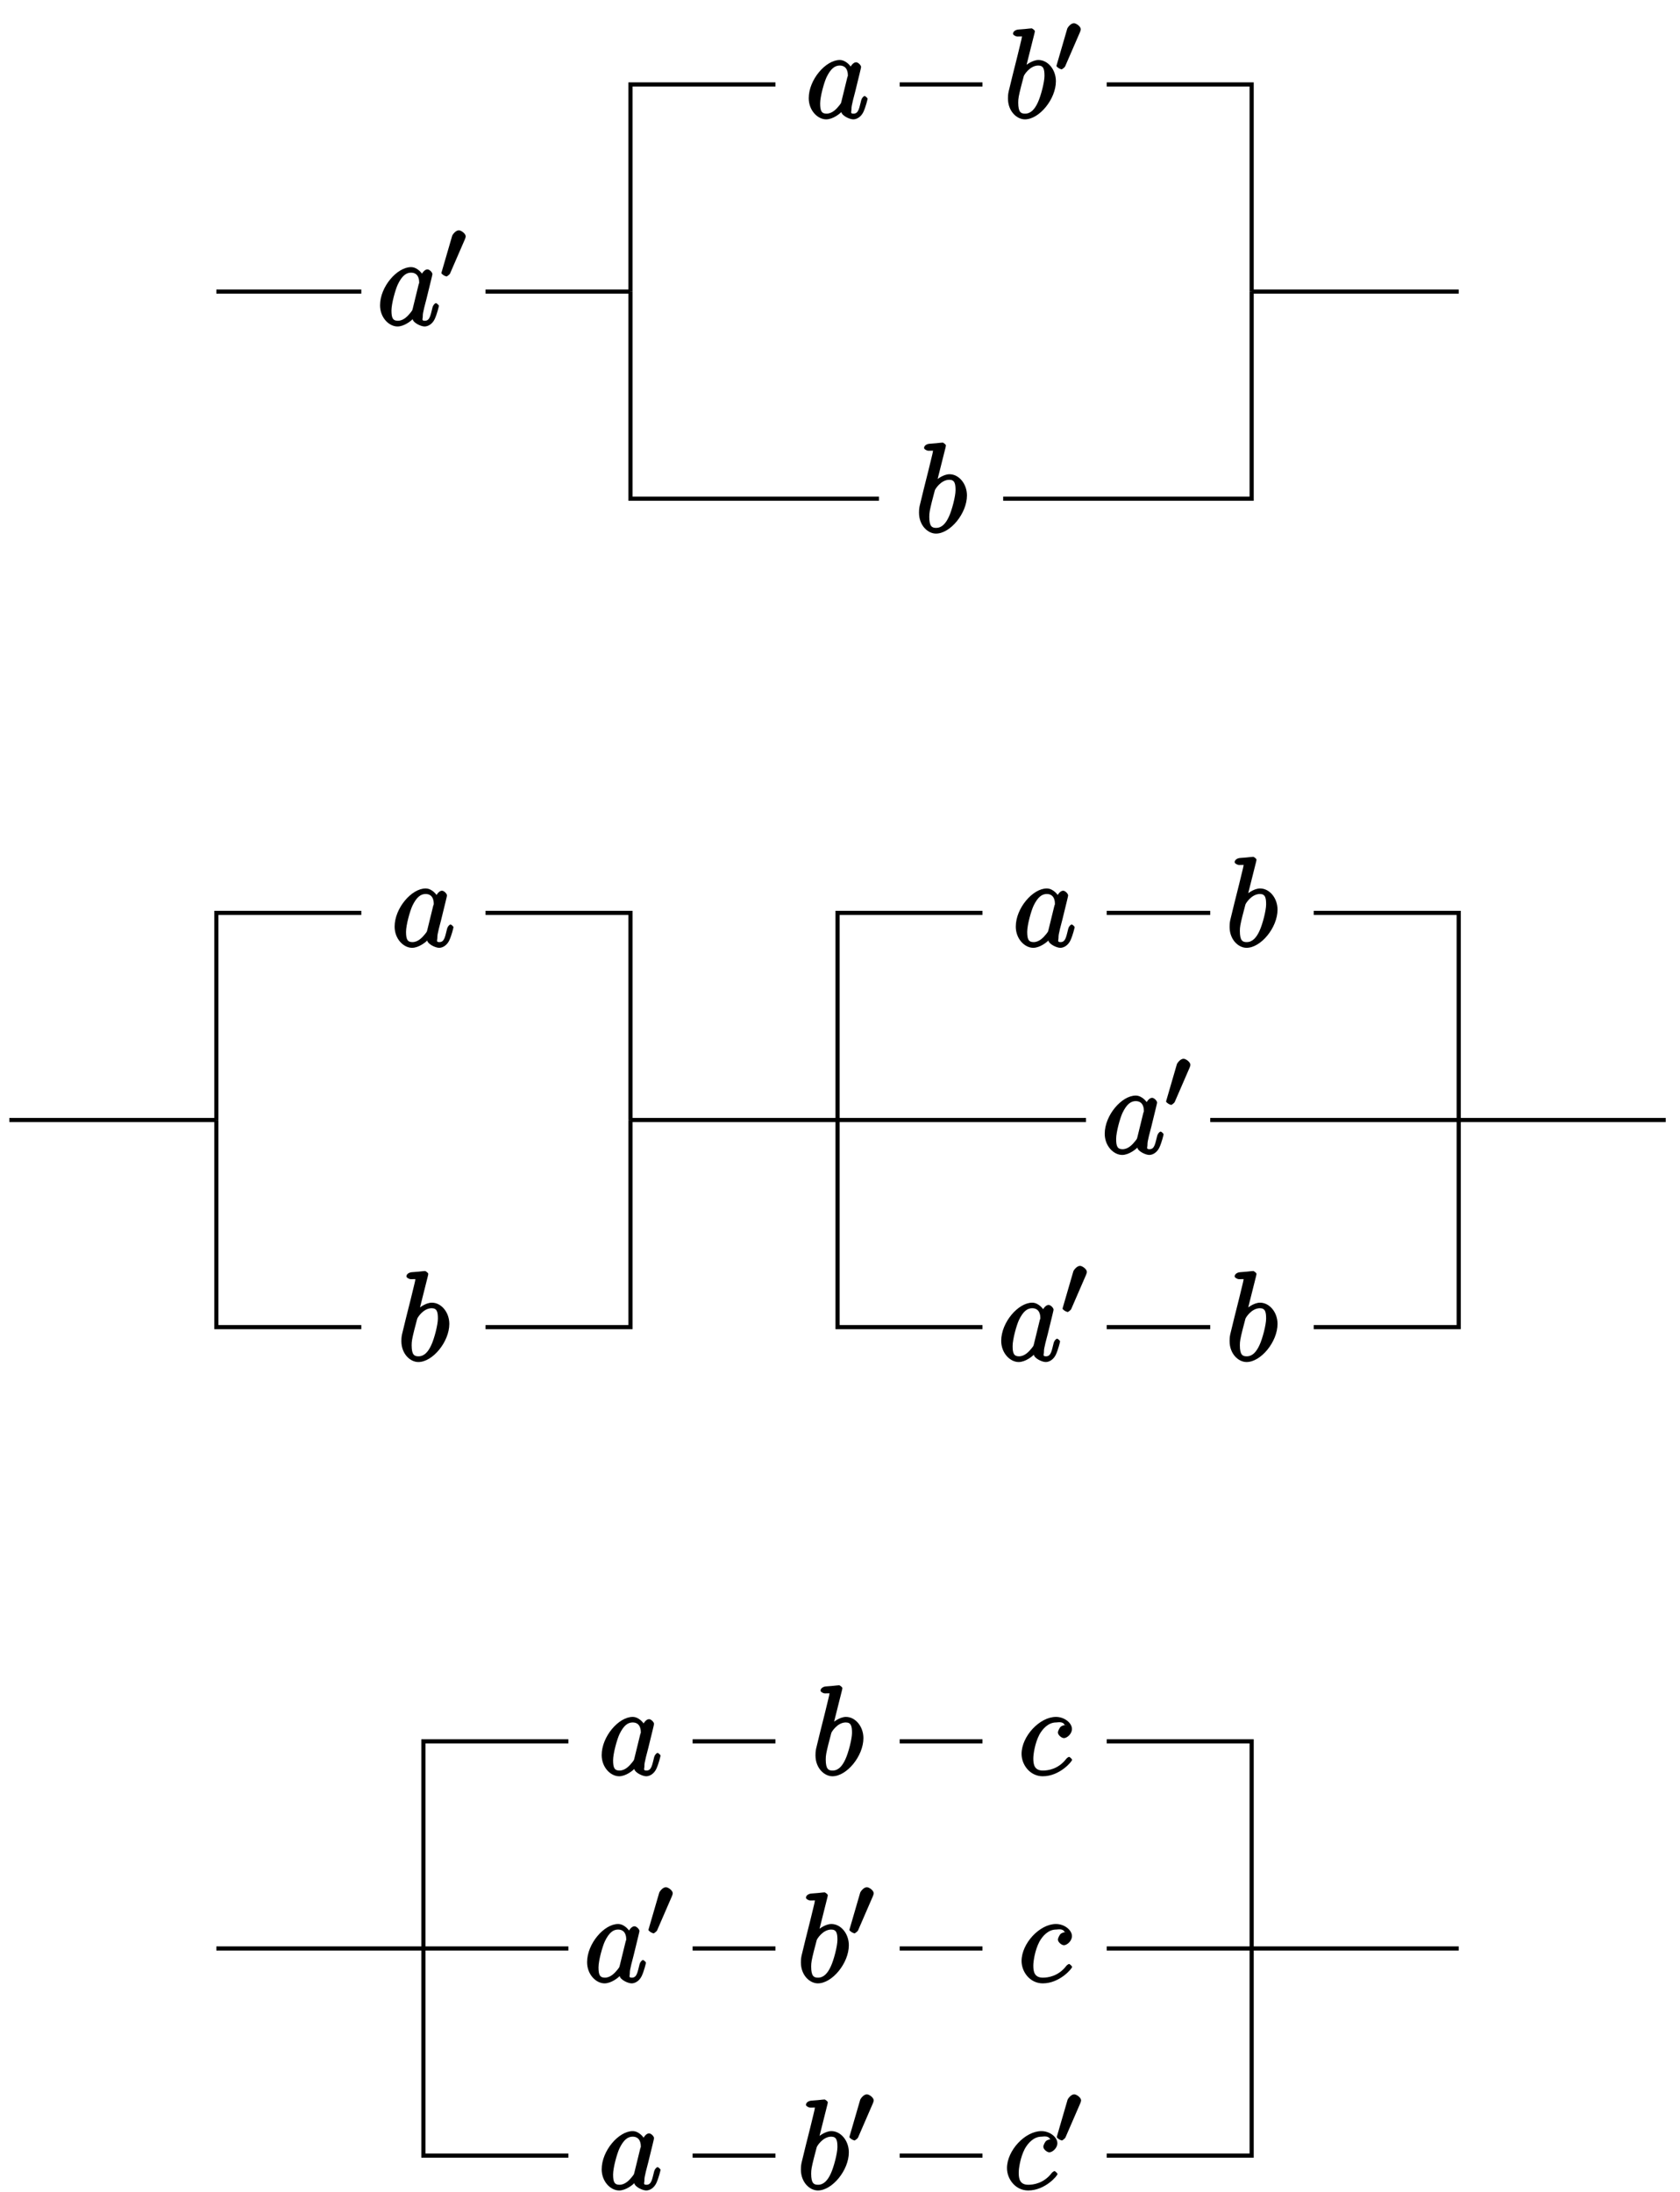 <?xml version="1.0" encoding="UTF-8"?>
<svg xmlns="http://www.w3.org/2000/svg" xmlns:xlink="http://www.w3.org/1999/xlink" width="161pt" height="210pt" viewBox="0 0 161 210" version="1.1">
<defs>
<g>
<symbol overflow="visible" id="glyph0-0">
<path style="stroke:none;" d=""/>
</symbol>
<symbol overflow="visible" id="glyph0-1">
<path style="stroke:none;" d="M 3.438 -1.562 C 3.375 -1.359 3.422 -1.453 3.25 -1.219 C 2.984 -0.891 2.578 -0.422 2.016 -0.422 C 1.531 -0.422 1.406 -0.703 1.406 -1.406 C 1.406 -2.062 1.781 -3.406 2.016 -3.906 C 2.422 -4.75 2.828 -5.031 3.281 -5.031 C 4.078 -5.031 4.062 -4.203 4.062 -4.094 C 4.062 -4.094 4.078 -4.047 4.016 -3.922 Z M 4.516 -4.625 C 4.391 -4.938 3.906 -5.562 3.281 -5.562 C 1.938 -5.562 0.312 -3.672 0.312 -1.906 C 0.312 -0.719 1.172 0.125 1.984 0.125 C 2.641 0.125 3.312 -0.438 3.438 -0.578 C 3.484 -0.234 4.219 0.125 4.578 0.125 C 4.938 0.125 5.328 -0.125 5.547 -0.578 C 5.781 -1.078 5.953 -1.812 5.953 -1.859 C 5.953 -1.906 5.75 -2.109 5.672 -2.109 C 5.562 -2.109 5.391 -1.906 5.344 -1.719 C 5.156 -1.016 5.109 -0.422 4.609 -0.422 C 4.266 -0.422 4.406 -0.578 4.406 -0.812 C 4.406 -1.094 4.438 -1.219 4.547 -1.688 C 4.625 -1.984 4.688 -2.25 4.781 -2.594 C 5.219 -4.391 5.328 -4.812 5.328 -4.891 C 5.328 -5.062 5.047 -5.344 4.859 -5.344 C 4.484 -5.344 4.219 -4.766 4.203 -4.625 Z M 4.516 -4.625 "/>
</symbol>
<symbol overflow="visible" id="glyph0-2">
<path style="stroke:none;" d="M 2.922 -8.141 C 2.922 -8.188 2.953 -8.266 2.953 -8.312 C 2.953 -8.438 2.672 -8.594 2.656 -8.594 C 2.641 -8.594 2.219 -8.562 2 -8.531 C 1.797 -8.516 1.609 -8.5 1.406 -8.484 C 1.109 -8.469 0.859 -8.297 0.859 -8.078 C 0.859 -7.953 1.141 -7.812 1.266 -7.812 C 1.875 -7.812 1.703 -7.859 1.703 -7.734 C 1.703 -7.656 1.609 -7.297 1.562 -7.094 L 1.281 -5.938 C 1.156 -5.469 0.484 -2.75 0.438 -2.531 C 0.375 -2.234 0.375 -2.031 0.375 -1.875 C 0.375 -0.656 1.219 0.125 2 0.125 C 3.375 0.125 4.969 -1.812 4.969 -3.531 C 4.969 -4.641 4.203 -5.562 3.297 -5.562 C 2.672 -5.562 2 -5.016 1.766 -4.766 L 2.047 -4.656 Z M 2.016 -0.422 C 1.625 -0.422 1.359 -0.547 1.359 -1.484 C 1.359 -1.875 1.406 -2.109 1.609 -2.938 C 1.656 -3.094 1.844 -3.859 1.891 -4.016 C 1.906 -4.109 2.469 -5.031 3.281 -5.031 C 3.797 -5.031 3.875 -4.656 3.875 -4.031 C 3.875 -3.453 3.531 -2.109 3.234 -1.484 C 2.938 -0.844 2.562 -0.422 2.016 -0.422 Z M 2.016 -0.422 "/>
</symbol>
<symbol overflow="visible" id="glyph0-3">
<path style="stroke:none;" d="M 4.672 -4.797 C 4.453 -4.797 4.219 -4.75 4.047 -4.609 C 3.984 -4.547 3.797 -4.25 3.797 -4.062 C 3.797 -3.828 4.141 -3.531 4.375 -3.531 C 4.656 -3.531 5.141 -3.922 5.141 -4.406 C 5.141 -4.969 4.438 -5.562 3.609 -5.562 C 2.047 -5.562 0.312 -3.703 0.312 -2.016 C 0.312 -0.969 1.125 0.125 2.344 0.125 C 3.969 0.125 5.156 -1.297 5.156 -1.453 C 5.156 -1.516 4.922 -1.734 4.875 -1.734 C 4.844 -1.734 4.703 -1.672 4.609 -1.562 C 3.844 -0.547 2.828 -0.422 2.359 -0.422 C 1.547 -0.422 1.438 -0.984 1.438 -1.578 C 1.438 -2 1.594 -3.047 2.016 -3.859 C 2.328 -4.422 2.875 -5.031 3.625 -5.031 C 3.781 -5.031 4.266 -5.156 4.438 -4.797 Z M 4.672 -4.797 "/>
</symbol>
<symbol overflow="visible" id="glyph1-0">
<path style="stroke:none;" d=""/>
</symbol>
<symbol overflow="visible" id="glyph1-1">
<path style="stroke:none;" d="M 2.312 -3.922 C 2.344 -4.031 2.375 -4.094 2.375 -4.172 C 2.375 -4.438 1.938 -4.75 1.719 -4.75 C 1.406 -4.75 1.109 -4.328 1.078 -4.219 L 0.078 -0.781 C 0.047 -0.688 0.047 -0.656 0.047 -0.656 C 0.047 -0.578 0.281 -0.422 0.359 -0.391 C 0.516 -0.328 0.531 -0.328 0.547 -0.328 C 0.562 -0.328 0.812 -0.484 0.875 -0.609 Z M 2.312 -3.922 "/>
</symbol>
</g>
</defs>
<g id="surface1">
<g style="fill:rgb(0%,0%,0%);fill-opacity:1;">
  <use xlink:href="#glyph0-1" x="57.349" y="170.053"/>
</g>
<g style="fill:rgb(0%,0%,0%);fill-opacity:1;">
  <use xlink:href="#glyph0-2" x="77.775" y="170.053"/>
</g>
<g style="fill:rgb(0%,0%,0%);fill-opacity:1;">
  <use xlink:href="#glyph0-3" x="97.588" y="170.053"/>
</g>
<g style="fill:rgb(0%,0%,0%);fill-opacity:1;">
  <use xlink:href="#glyph0-1" x="55.951" y="189.895"/>
</g>
<g style="fill:rgb(0%,0%,0%);fill-opacity:1;">
  <use xlink:href="#glyph1-1" x="62.096" y="185.557"/>
</g>
<g style="fill:rgb(0%,0%,0%);fill-opacity:1;">
  <use xlink:href="#glyph0-2" x="76.378" y="189.895"/>
</g>
<g style="fill:rgb(0%,0%,0%);fill-opacity:1;">
  <use xlink:href="#glyph1-1" x="81.355" y="185.557"/>
</g>
<g style="fill:rgb(0%,0%,0%);fill-opacity:1;">
  <use xlink:href="#glyph0-3" x="97.588" y="189.895"/>
</g>
<g style="fill:rgb(0%,0%,0%);fill-opacity:1;">
  <use xlink:href="#glyph0-1" x="57.349" y="209.738"/>
</g>
<g style="fill:rgb(0%,0%,0%);fill-opacity:1;">
  <use xlink:href="#glyph0-2" x="76.378" y="209.738"/>
</g>
<g style="fill:rgb(0%,0%,0%);fill-opacity:1;">
  <use xlink:href="#glyph1-1" x="81.355" y="205.4"/>
</g>
<g style="fill:rgb(0%,0%,0%);fill-opacity:1;">
  <use xlink:href="#glyph0-3" x="96.19" y="209.738"/>
</g>
<g style="fill:rgb(0%,0%,0%);fill-opacity:1;">
  <use xlink:href="#glyph1-1" x="101.228" y="205.4"/>
</g>
<path style="fill:none;stroke-width:0.399;stroke-linecap:butt;stroke-linejoin:miter;stroke:rgb(0%,0%,0%);stroke-opacity:1;stroke-miterlimit:10;" d="M -39.686 -0.001 L -39.686 19.843 L -25.795 19.843 M -13.889 19.843 L -5.952 19.843 M 5.955 19.843 L 13.888 19.843 M 25.795 19.843 L 39.685 19.843 L 39.685 -0.001 " transform="matrix(1,0,0,-1,80.264,186.675)"/>
<path style="fill:none;stroke-width:0.399;stroke-linecap:butt;stroke-linejoin:miter;stroke:rgb(0%,0%,0%);stroke-opacity:1;stroke-miterlimit:10;" d="M -39.686 -0.001 L -39.686 -19.845 L -25.795 -19.845 M -13.889 -19.845 L -5.952 -19.845 M 5.955 -19.845 L 13.888 -19.845 M 25.795 -19.845 L 39.685 -19.845 L 39.685 -0.001 " transform="matrix(1,0,0,-1,80.264,186.675)"/>
<path style="fill:none;stroke-width:0.399;stroke-linecap:butt;stroke-linejoin:miter;stroke:rgb(0%,0%,0%);stroke-opacity:1;stroke-miterlimit:10;" d="M -59.53 -0.001 L -25.795 -0.001 M -13.889 -0.001 L -5.952 -0.001 M 5.955 -0.001 L 13.888 -0.001 M 25.795 -0.001 L 59.529 -0.001 " transform="matrix(1,0,0,-1,80.264,186.675)"/>
<g style="fill:rgb(0%,0%,0%);fill-opacity:1;">
  <use xlink:href="#glyph0-1" x="37.506" y="90.682"/>
</g>
<g style="fill:rgb(0%,0%,0%);fill-opacity:1;">
  <use xlink:href="#glyph0-1" x="97.034" y="90.682"/>
</g>
<g style="fill:rgb(0%,0%,0%);fill-opacity:1;">
  <use xlink:href="#glyph0-2" x="117.461" y="90.682"/>
</g>
<g style="fill:rgb(0%,0%,0%);fill-opacity:1;">
  <use xlink:href="#glyph0-1" x="105.558" y="110.525"/>
</g>
<g style="fill:rgb(0%,0%,0%);fill-opacity:1;">
  <use xlink:href="#glyph1-1" x="111.703" y="106.187"/>
</g>
<g style="fill:rgb(0%,0%,0%);fill-opacity:1;">
  <use xlink:href="#glyph0-2" x="38.09" y="130.367"/>
</g>
<g style="fill:rgb(0%,0%,0%);fill-opacity:1;">
  <use xlink:href="#glyph0-1" x="95.637" y="130.367"/>
</g>
<g style="fill:rgb(0%,0%,0%);fill-opacity:1;">
  <use xlink:href="#glyph1-1" x="101.782" y="126.029"/>
</g>
<g style="fill:rgb(0%,0%,0%);fill-opacity:1;">
  <use xlink:href="#glyph0-2" x="117.461" y="130.367"/>
</g>
<path style="fill:none;stroke-width:0.399;stroke-linecap:butt;stroke-linejoin:miter;stroke:rgb(0%,0%,0%);stroke-opacity:1;stroke-miterlimit:10;" d="M -59.53 79.37 L -59.53 99.214 L -45.639 99.214 M -33.733 99.214 L -19.842 99.214 L -19.842 79.37 M 0.002 79.37 L 0.002 99.214 L 13.888 99.214 M 25.795 99.214 L 35.716 99.214 M 45.638 99.214 L 59.529 99.214 L 59.529 79.37 " transform="matrix(1,0,0,-1,80.264,186.675)"/>
<path style="fill:none;stroke-width:0.399;stroke-linecap:butt;stroke-linejoin:miter;stroke:rgb(0%,0%,0%);stroke-opacity:1;stroke-miterlimit:10;" d="M -59.53 79.37 L -59.53 59.527 L -45.639 59.527 M -33.733 59.527 L -19.842 59.527 L -19.842 79.37 M 0.002 79.37 L 0.002 59.527 L 13.888 59.527 M 25.795 59.527 L 35.716 59.527 M 45.638 59.527 L 59.529 59.527 L 59.529 79.37 " transform="matrix(1,0,0,-1,80.264,186.675)"/>
<path style="fill:none;stroke-width:0.399;stroke-linecap:butt;stroke-linejoin:miter;stroke:rgb(0%,0%,0%);stroke-opacity:1;stroke-miterlimit:10;" d="M -79.369 79.37 L -59.53 79.37 M -19.842 79.37 L 23.81 79.37 M 35.716 79.37 L 79.369 79.37 " transform="matrix(1,0,0,-1,80.264,186.675)"/>
<g style="fill:rgb(0%,0%,0%);fill-opacity:1;">
  <use xlink:href="#glyph0-1" x="36.109" y="31.154"/>
</g>
<g style="fill:rgb(0%,0%,0%);fill-opacity:1;">
  <use xlink:href="#glyph1-1" x="42.254" y="26.816"/>
</g>
<g style="fill:rgb(0%,0%,0%);fill-opacity:1;">
  <use xlink:href="#glyph0-1" x="77.192" y="11.311"/>
</g>
<g style="fill:rgb(0%,0%,0%);fill-opacity:1;">
  <use xlink:href="#glyph0-2" x="96.221" y="11.311"/>
</g>
<g style="fill:rgb(0%,0%,0%);fill-opacity:1;">
  <use xlink:href="#glyph1-1" x="101.198" y="6.973"/>
</g>
<g style="fill:rgb(0%,0%,0%);fill-opacity:1;">
  <use xlink:href="#glyph0-2" x="87.697" y="50.997"/>
</g>
<path style="fill:none;stroke-width:0.399;stroke-linecap:butt;stroke-linejoin:miter;stroke:rgb(0%,0%,0%);stroke-opacity:1;stroke-miterlimit:10;" d="M -59.53 158.741 L -45.639 158.741 M -33.733 158.741 L -19.842 158.741 M 39.685 158.741 L 59.529 158.741 " transform="matrix(1,0,0,-1,80.264,186.675)"/>
<path style="fill:none;stroke-width:0.399;stroke-linecap:butt;stroke-linejoin:miter;stroke:rgb(0%,0%,0%);stroke-opacity:1;stroke-miterlimit:10;" d="M -19.842 158.741 L -19.842 178.585 L -5.952 178.585 M 5.955 178.585 L 13.888 178.585 M 25.795 178.585 L 39.685 178.585 L 39.685 158.741 " transform="matrix(1,0,0,-1,80.264,186.675)"/>
<path style="fill:none;stroke-width:0.399;stroke-linecap:butt;stroke-linejoin:miter;stroke:rgb(0%,0%,0%);stroke-opacity:1;stroke-miterlimit:10;" d="M -19.842 158.741 L -19.842 138.898 L 3.97 138.898 M 15.873 138.898 L 39.685 138.898 L 39.685 158.741 " transform="matrix(1,0,0,-1,80.264,186.675)"/>
</g>
</svg>
